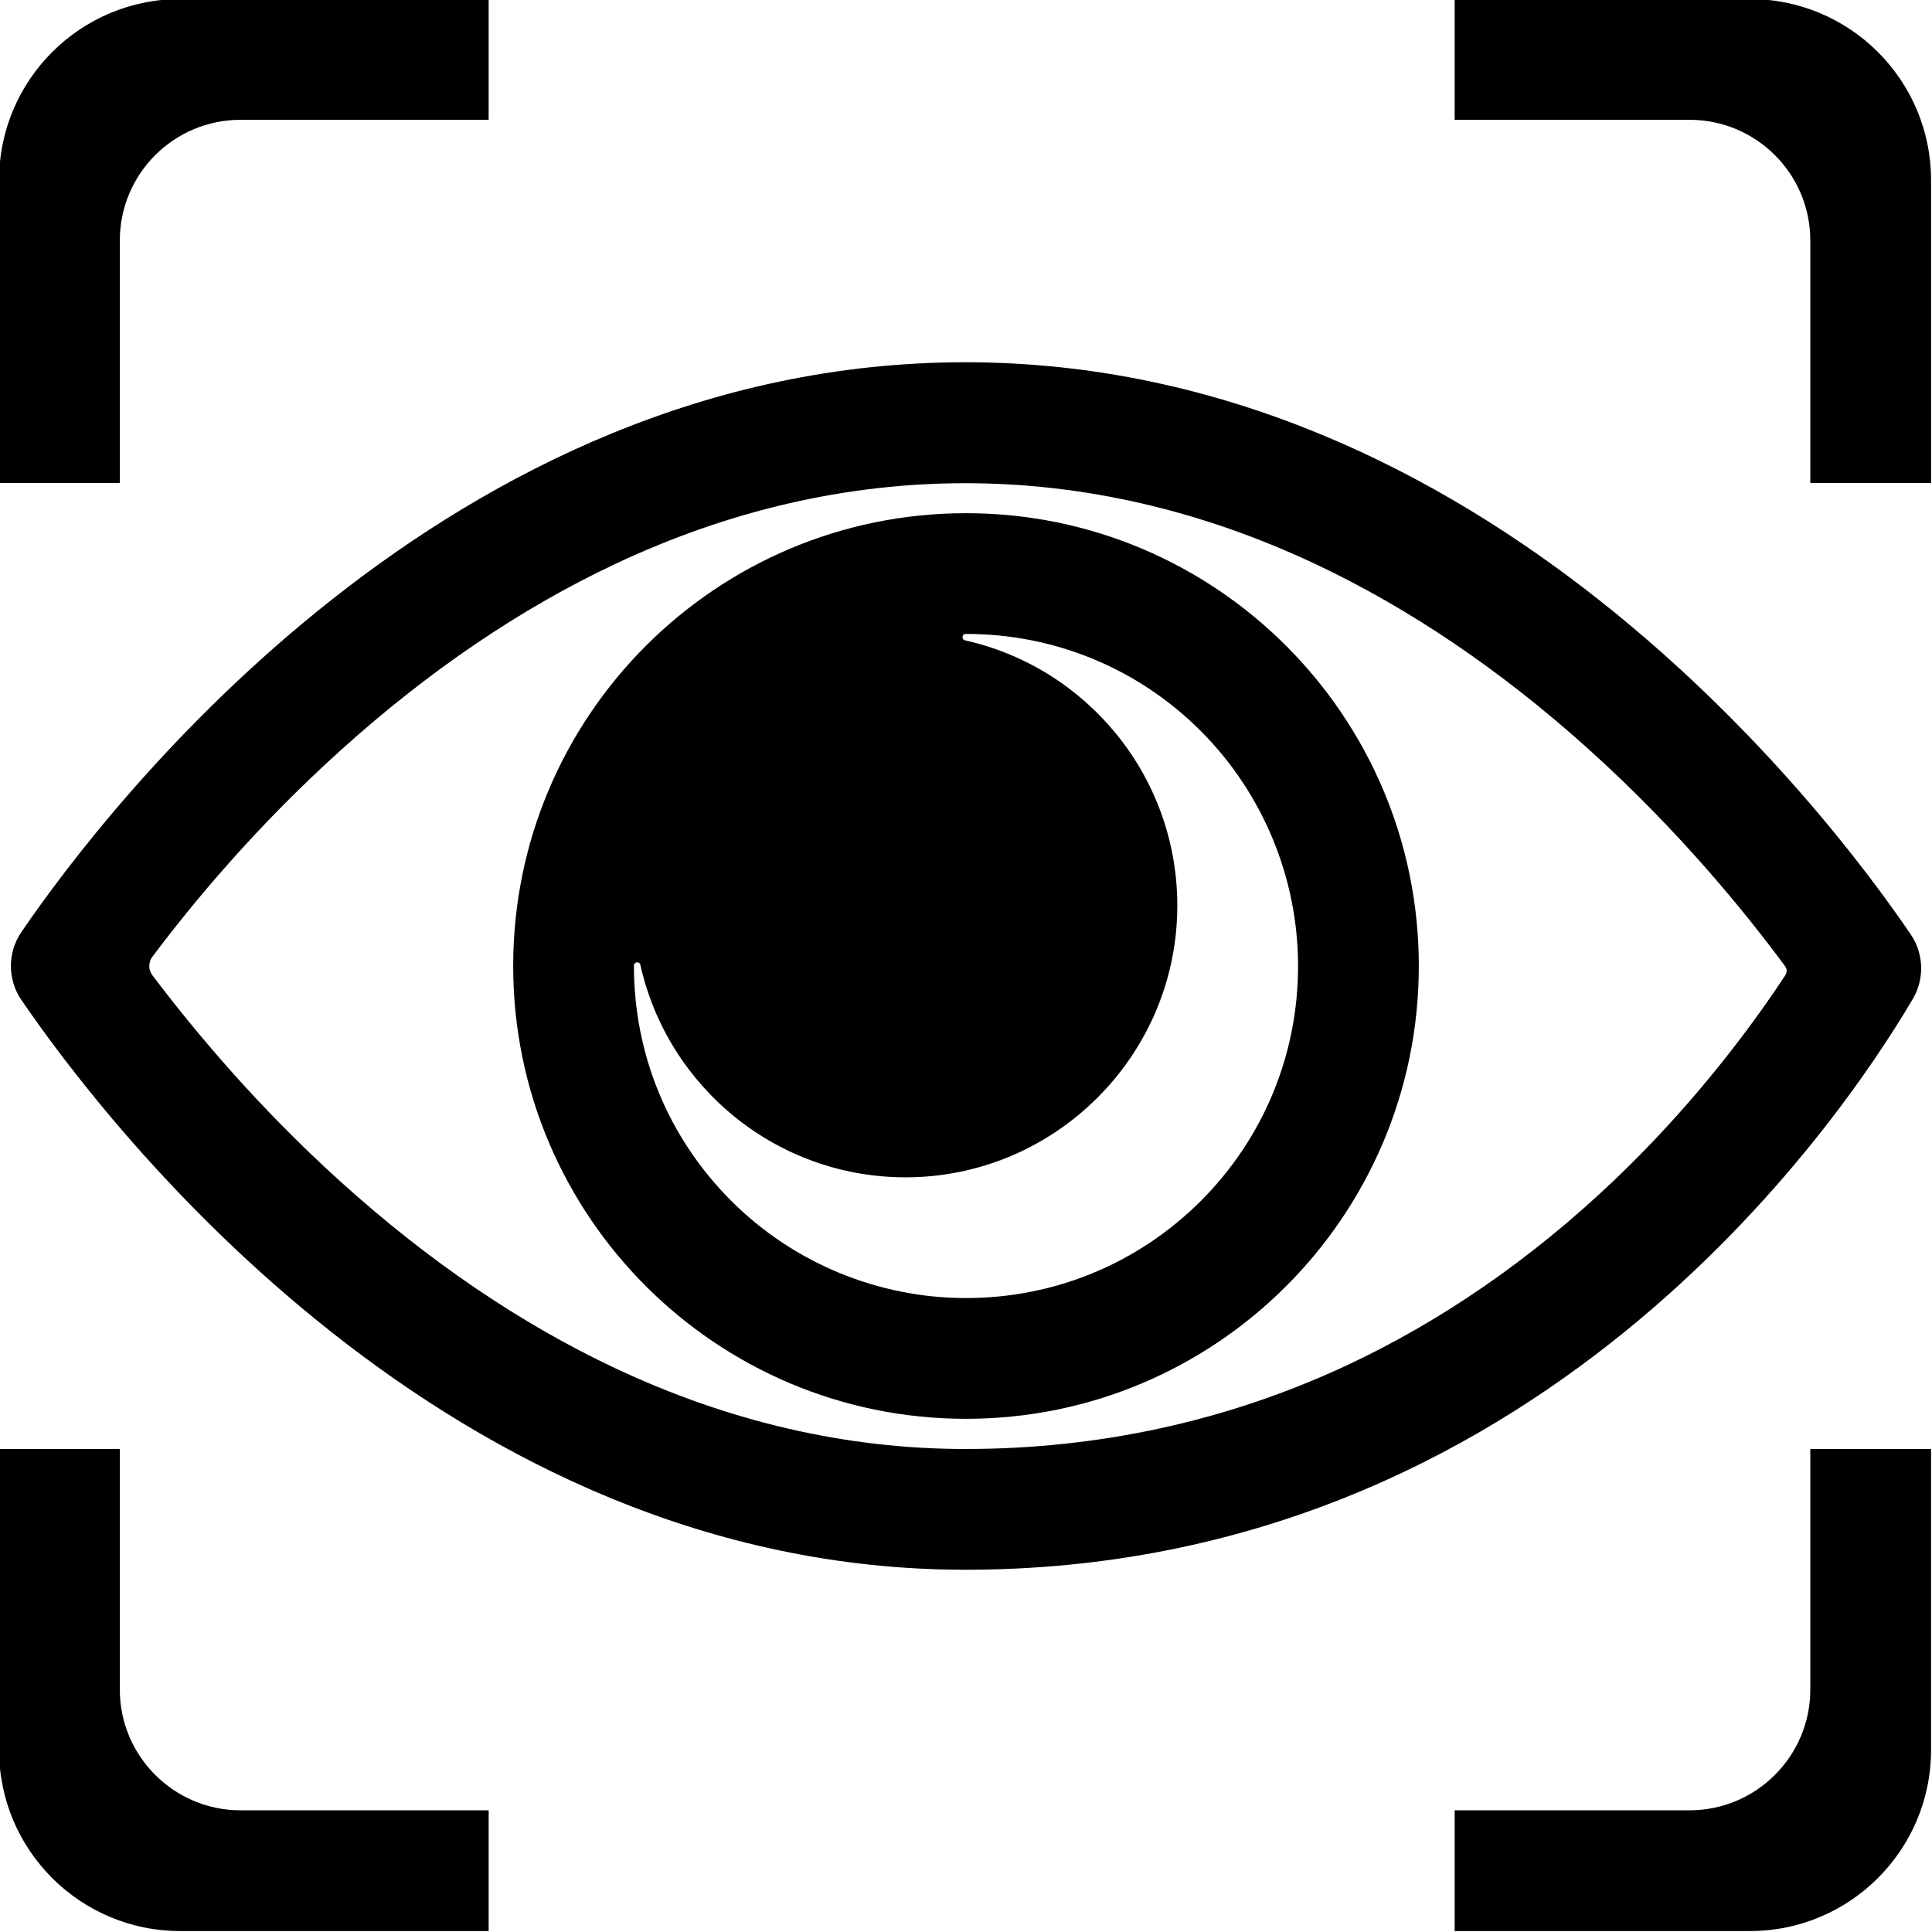 <?xml version="1.0" encoding="utf-8"?>
<!-- Generator: Adobe Illustrator 23.0.0, SVG Export Plug-In . SVG Version: 6.00 Build 0)  -->
<svg version="1.0" id="图层_1" xmlns="http://www.w3.org/2000/svg" xmlns:xlink="http://www.w3.org/1999/xlink" x="0px" y="0px"
	 viewBox="0 0 1024 1024" style="enable-background:new 0 0 1024 1024;" xml:space="preserve">
<path d="M959.5,895.5c0,35.3-28.7,64-64,64H771v64h156.5c53,0,96-43,96-96V768h-64V895.5z"/>
<path d="M927.5-0.5H771v64h124.5c35.3,0,64,28.6,64,64V256h64V95.5C1023.5,42.5,980.5-0.5,927.5-0.5z"/>
<path d="M63.5,895.5V768h-64v159.5c0,53,43,96,96,96H259v-64H127.5C92.2,959.5,63.5,930.8,63.5,895.5z"/>
<path d="M-0.5,95.5V256h64V127.5c0-35.4,28.7-64,64-64H259v-64H95.5C42.5-0.5-0.5,42.5-0.5,95.5z"/>
<path d="M511.6,192C237.8,192,57.7,426.2,11.4,493.9c-7.5,10.9-7.5,25.3,0,36.2C57.7,597.8,237.8,832,511.6,832
	c302,0,462.7-235.5,502.2-302.5c6.3-10.7,5.9-24-1.1-34.3C967.9,429.4,787.2,192,511.6,192z M855.4,625.7
	c-43.7,41.6-91.6,74.7-142.3,98.3c-62.8,29.2-130.6,44-201.5,44c-62.8,0-125.2-14.4-185.7-42.9c-49.7-23.4-98.4-56.4-144.6-98.1
	c-45.1-40.6-79.1-81.7-100.6-110.2c-2.1-2.8-2.1-6.8,0-9.6c21.4-28.6,55.5-69.7,100.6-110.2c46.2-41.6,94.9-74.6,144.6-98
	c60.4-28.5,122.9-42.9,185.7-42.9s125.2,14.4,185.7,42.9c49.7,23.4,98.4,56.4,144.6,98c47.8,43,83.2,86.6,104.3,115.2
	c1,1.4,1,3.2,0.1,4.6c-1.9,2.9-3.9,5.9-6.1,9.1C923.2,550.7,894.8,588.2,855.4,625.7z"/>
<path d="M512,272c-132.5,0-240,107.5-240,240s107.5,240,240,240s240-107.5,240-240S644.5,272,512,272z M636.5,636.5
	C603.2,669.7,559,688,512,688c-46.6,0-91.5-18.6-124.4-51.5C354.3,603.2,336,559,336,512c0-0.1,0-0.1,0-0.2c0-2.1,3-2.4,3.4-0.4
	C353.8,575.9,411.3,624,480,624c79.3,0,144-64.7,144-144c0-68.7-48.1-126.2-112.5-140.6c-2-0.4-1.7-3.4,0.4-3.4c0.1,0,0.1,0,0.2,0
	c47,0,91.2,18.3,124.4,51.5C669.4,420.5,688,465.4,688,512C688,559,669.7,603.2,636.5,636.5z"/>
</svg>
